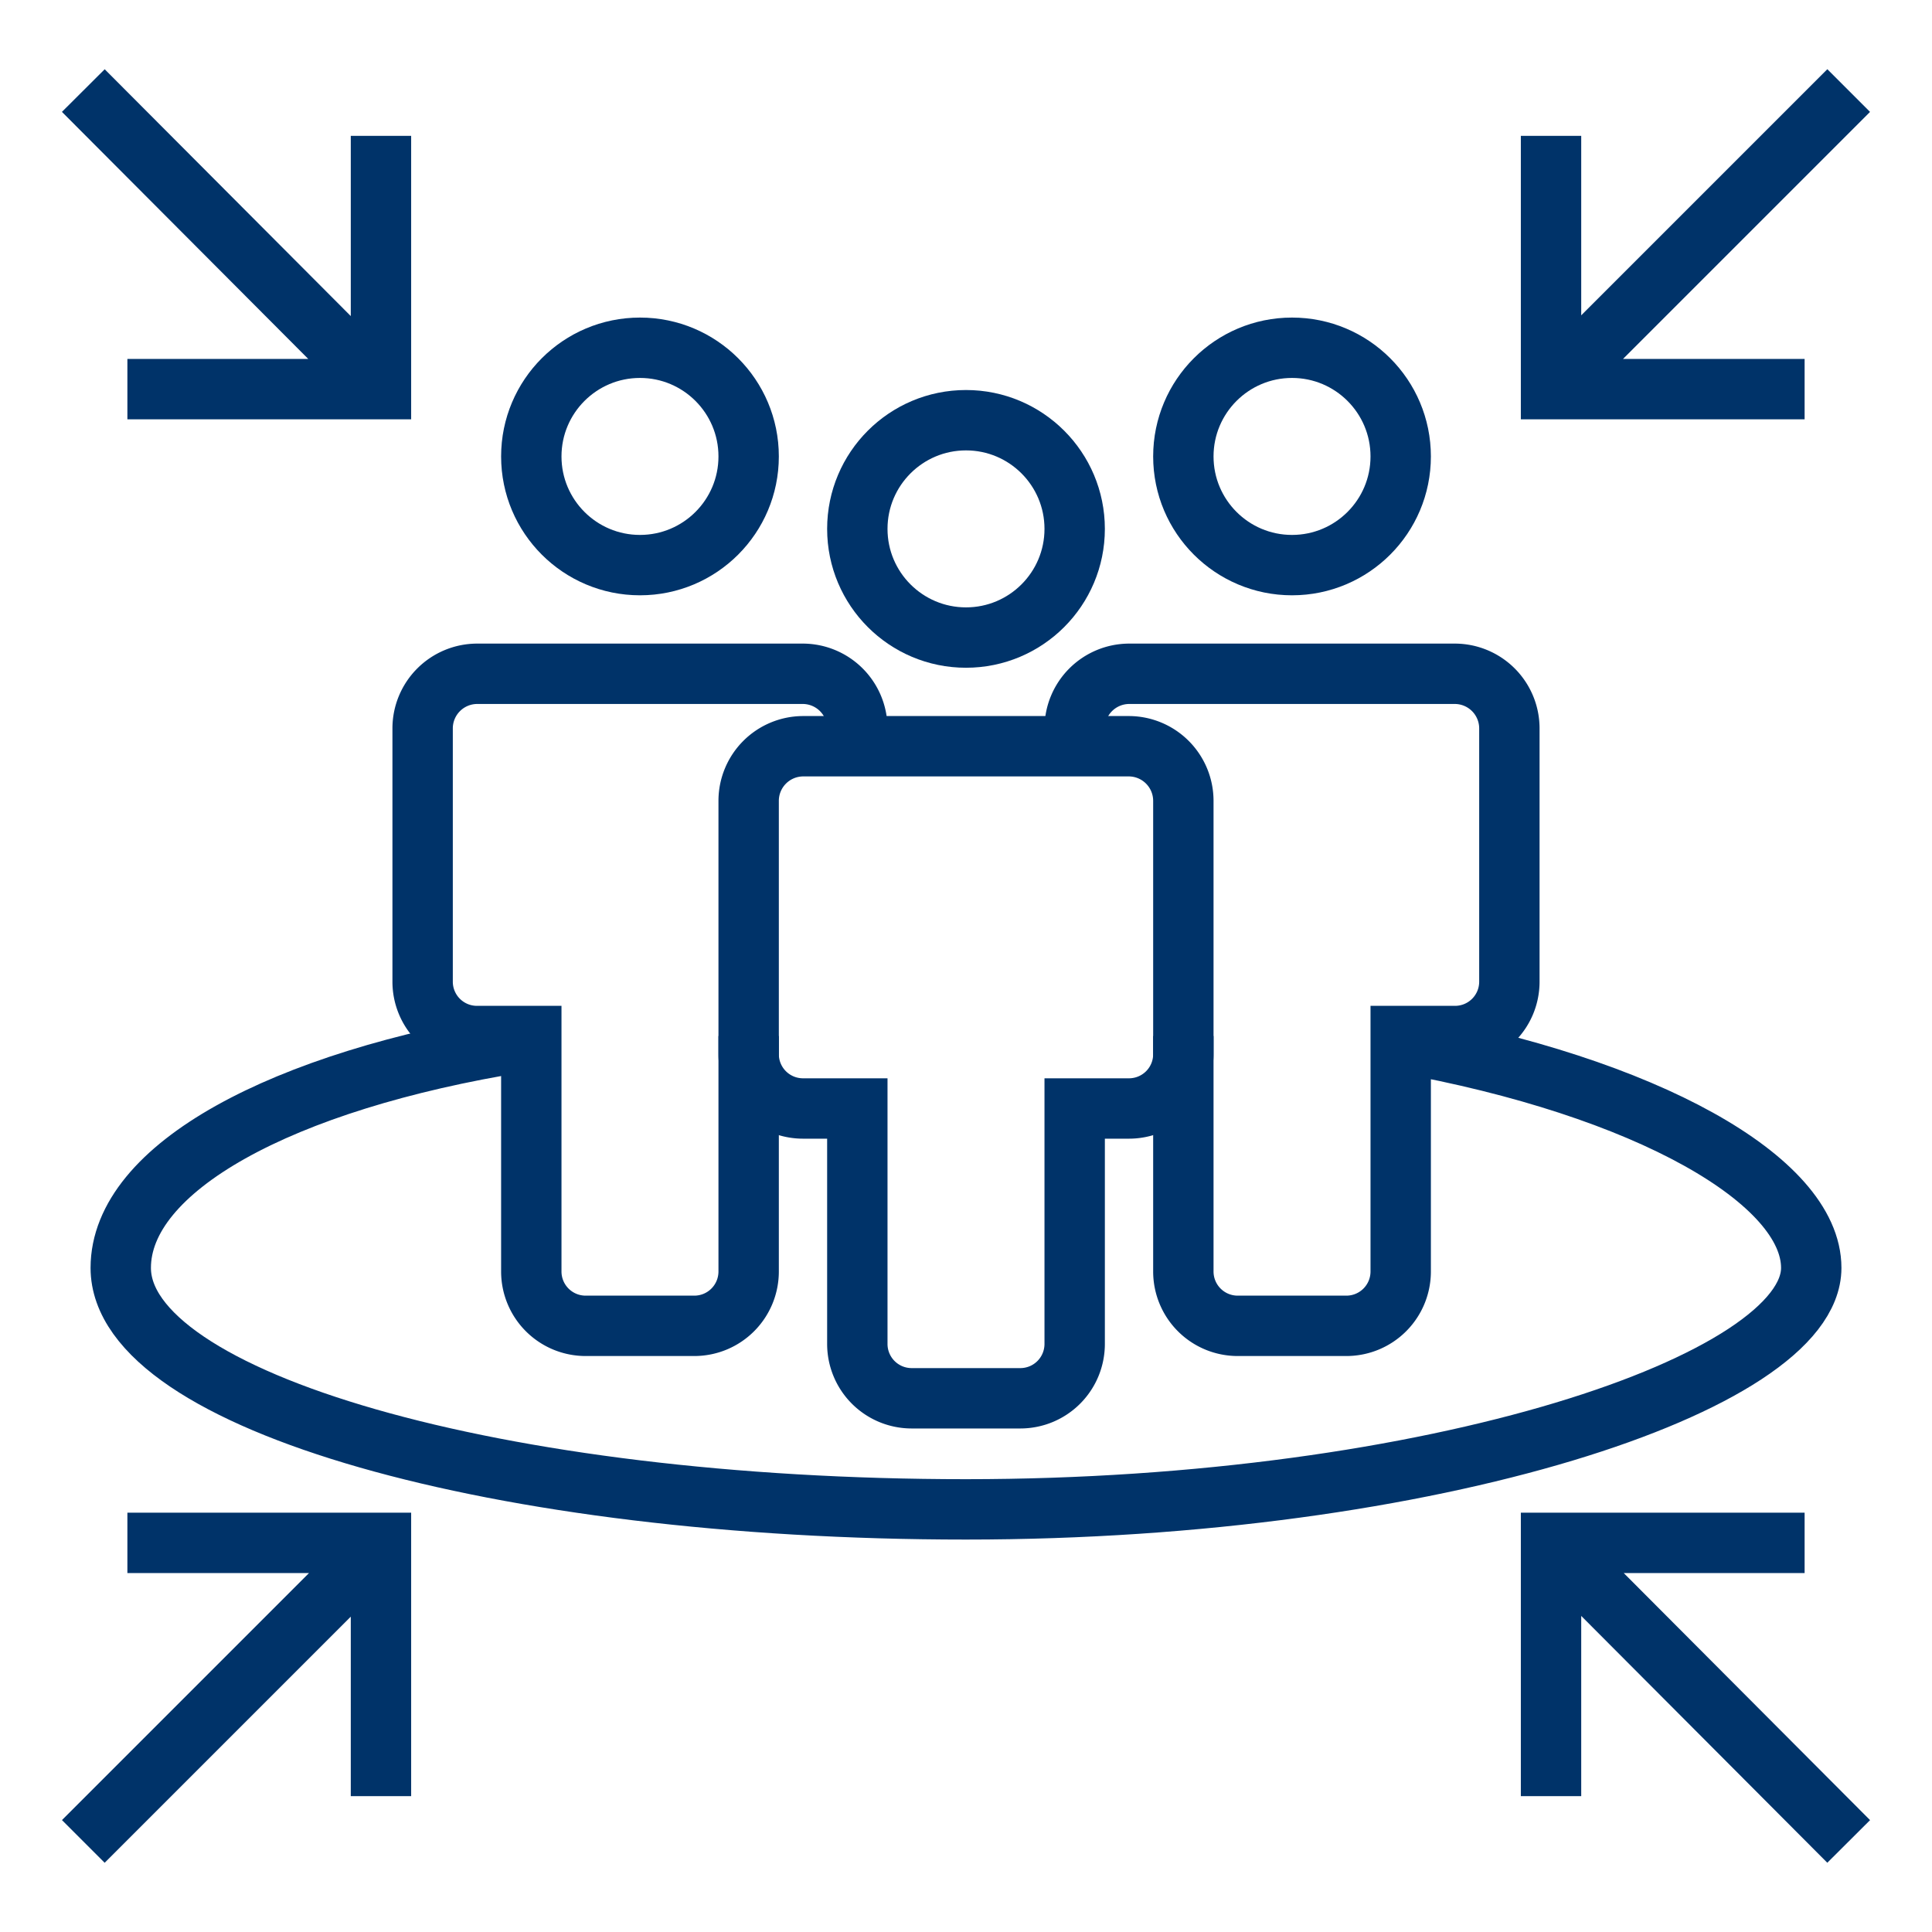 <?xml version="1.0" encoding="UTF-8"?>
<svg xmlns="http://www.w3.org/2000/svg" data-name="Layer 1" viewBox="0 0 64 64"><circle cx="42.8" cy="15.12" r="3.6" fill="none" stroke="#1d3763" stroke-miterlimit="10" stroke-width="2" style="stroke: #003369;"/><path fill="none" stroke="#1d3763" stroke-miterlimit="10" stroke-width="2" d="M39.2 34.32v7.8a1.8 1.8 0 0 0 1.8 1.8h3.6a1.8 1.8 0 0 0 1.8-1.8v-7.8h1.8a1.8 1.8 0 0 0 1.8-1.8v-8.4a1.81 1.81 0 0 0-1.8-1.8H37.4a1.81 1.81 0 0 0-1.8 1.8v.6" style="stroke: #003369;"/><circle cx="21.2" cy="15.12" r="3.6" fill="none" stroke="#1d3763" stroke-miterlimit="10" stroke-width="2" style="stroke: #003369;"/><path fill="none" stroke="#1d3763" stroke-miterlimit="10" stroke-width="2" d="M28.4 24.12a1.81 1.81 0 0 0-1.8-1.8H15.8a1.81 1.81 0 0 0-1.8 1.8v8.4a1.8 1.8 0 0 0 1.8 1.8h1.8v7.8a1.8 1.8 0 0 0 1.8 1.8H23a1.8 1.8 0 0 0 1.8-1.8v-7.8" style="stroke: #003369;"/><circle cx="32" cy="17.52" r="3.6" fill="none" stroke="#1d3763" stroke-miterlimit="10" stroke-width="2" style="stroke: #003369;"/><path fill="none" stroke="#1d3763" stroke-miterlimit="10" stroke-width="2" d="M37.4 24.72H26.6a1.81 1.81 0 0 0-1.8 1.8v8.4a1.8 1.8 0 0 0 1.8 1.8h1.8v7.8a1.8 1.8 0 0 0 1.8 1.8h3.6a1.8 1.8 0 0 0 1.8-1.8h0v-7.8h1.8a1.8 1.8 0 0 0 1.8-1.8v-8.4a1.81 1.81 0 0 0-1.8-1.8zM12.62 4.5v8.39h-8.4m8.4 0L2.76 3M59.78 12.89h-8.4V4.5M61.24 3l-9.86 9.86M4.22 51.11h8.4v8.39M2.76 61l9.86-9.86M51.38 59.5v-8.39h8.4m-8.4 0L61.24 61" style="stroke: #003369;"/><path fill="none" stroke="#1d3763" stroke-miterlimit="10" stroke-width="2" d="M46.4 34.54C54.56 36 60 39.11 60 42c0 3.8-12.5 8-28 8S4 46.4 4 42c0-3.3 5.29-6.2 13.25-7.48" style="stroke: #003369;"/></svg>
